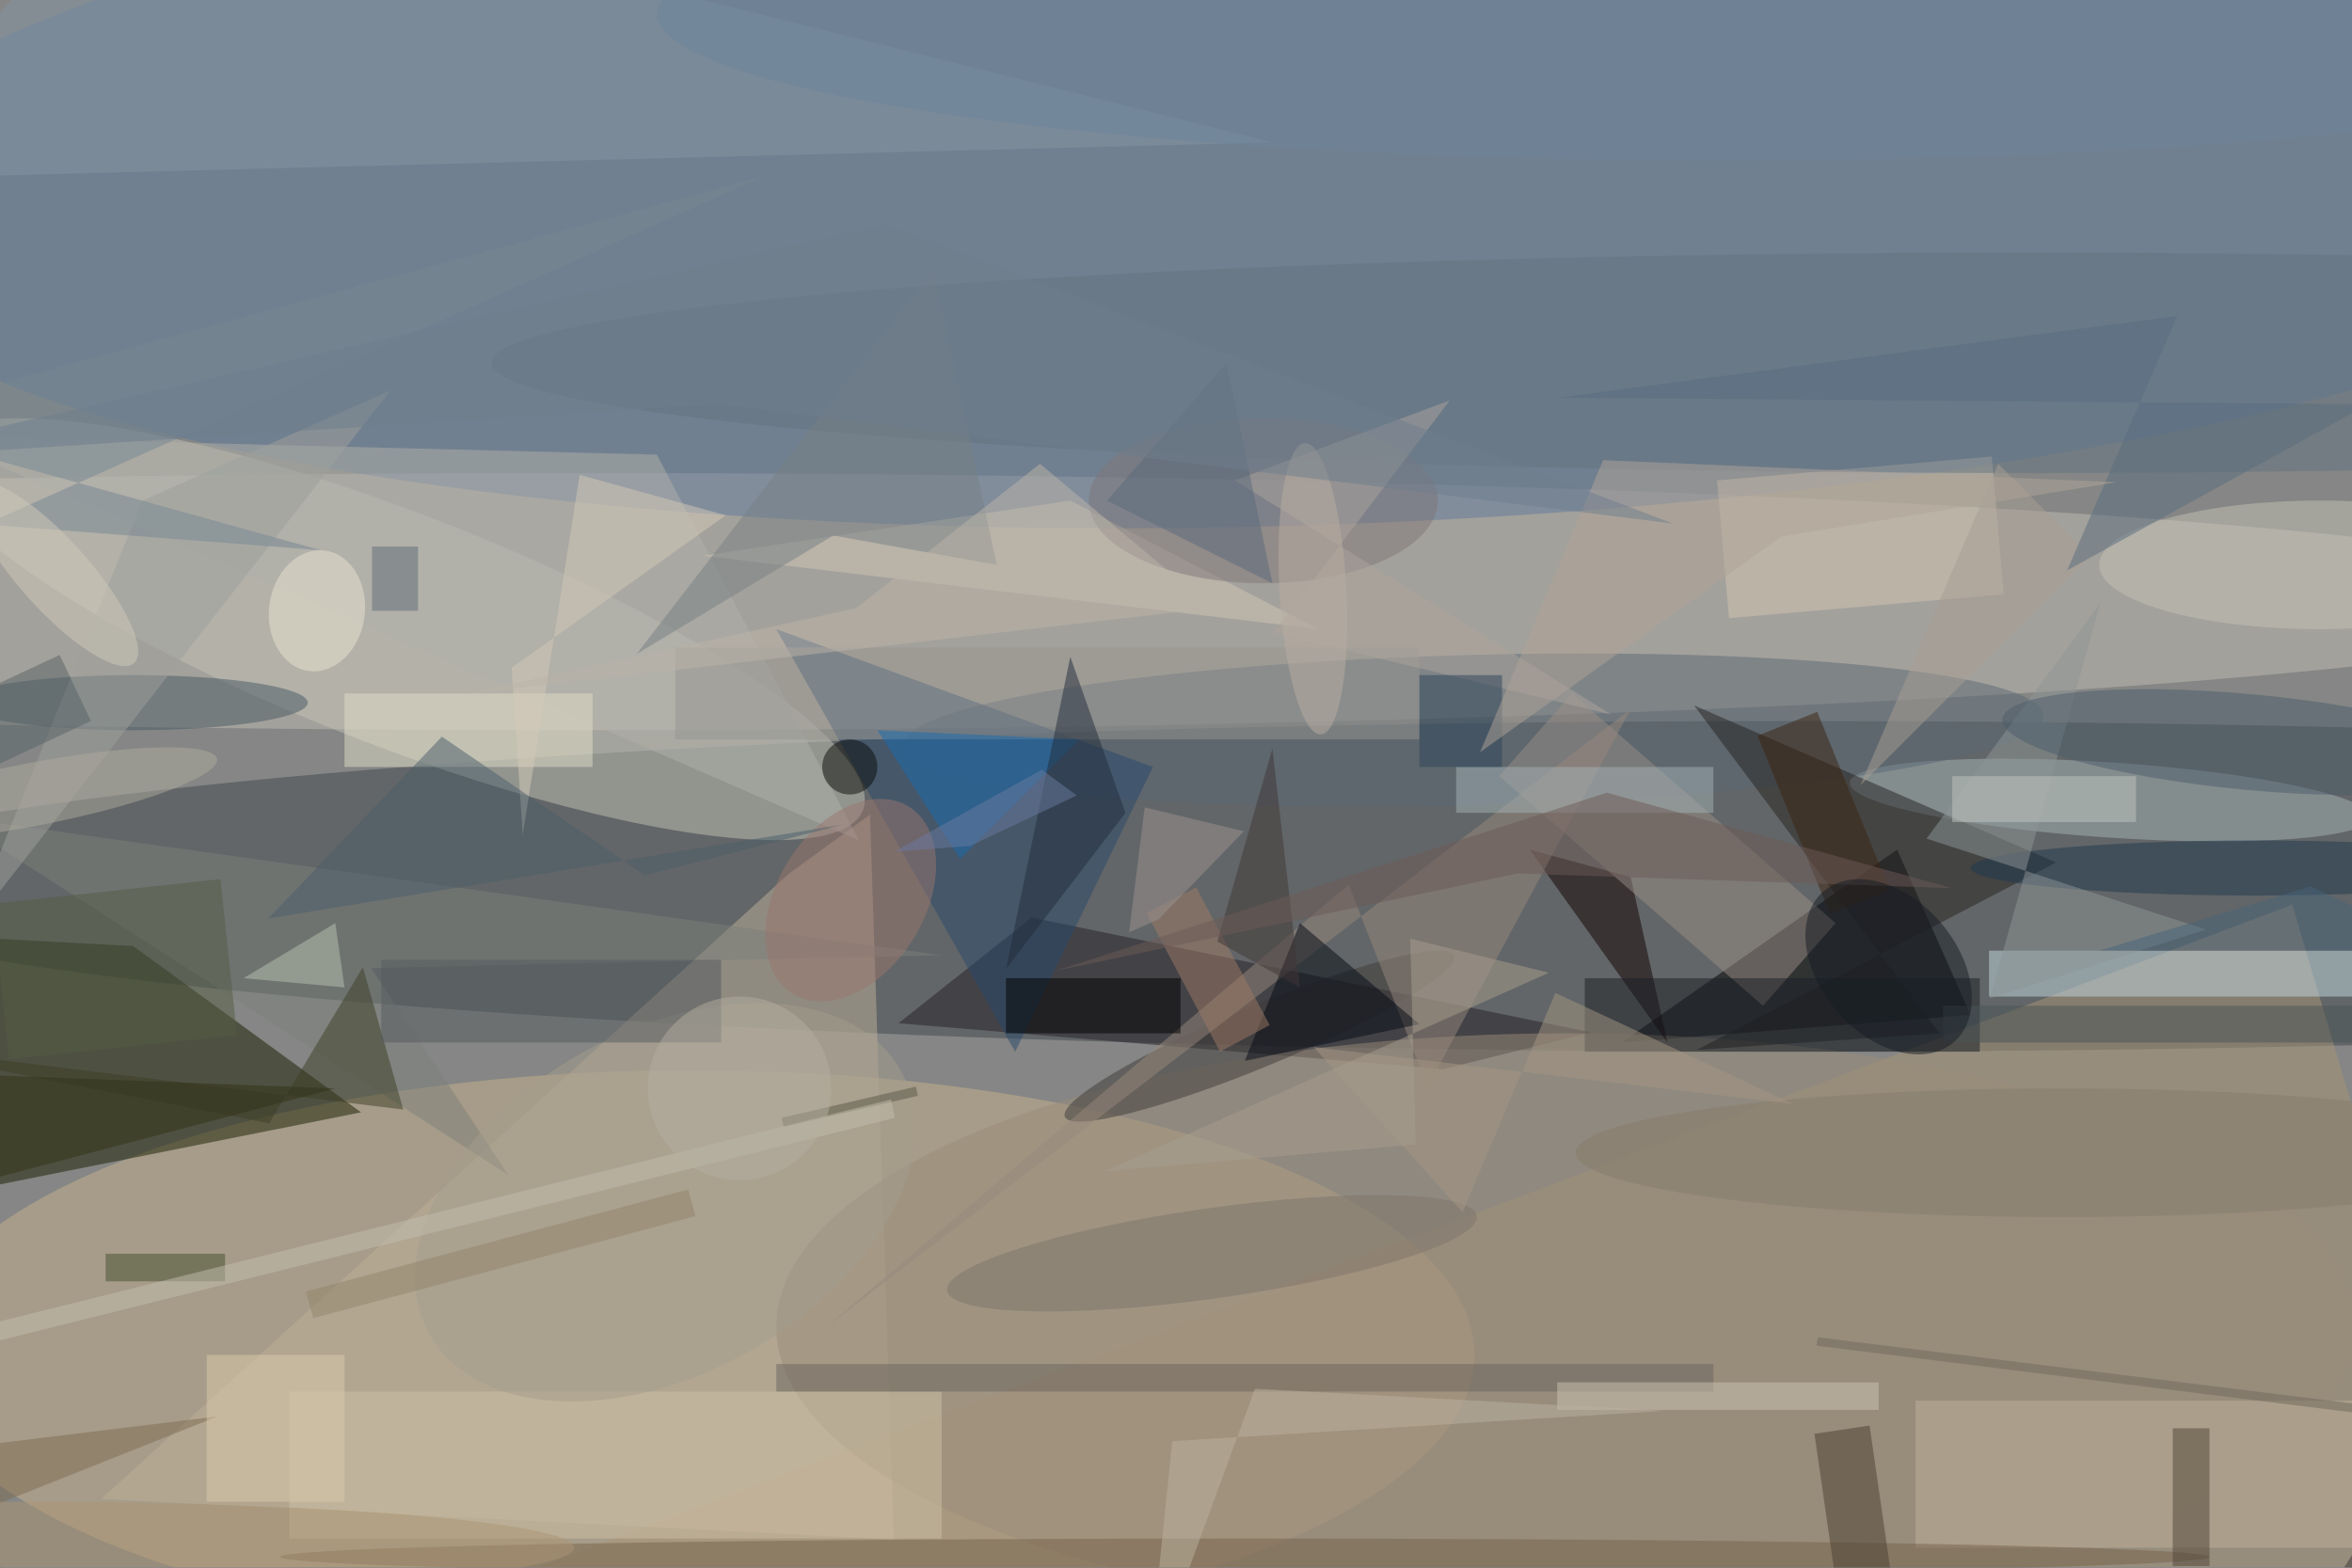<svg xmlns="http://www.w3.org/2000/svg" viewBox="0 0 1800 1200"><defs/><filter id="a"><feGaussianBlur stdDeviation="12"/></filter><rect width="100%" height="100%" fill="#262f3c"/><g filter="url(#a)"><g fill-opacity=".5" transform="translate(3.5 3.5) scale(7.031)"><circle cx="117" cy="81" r="164" fill="#e4dfce"/><ellipse cx="195" cy="96" fill="#41464c" rx="219" ry="18"/><ellipse cx="63" cy="65" fill="#c2bdb5" rx="223" ry="14"/><ellipse cx="75" cy="147" fill="#c9b28e" rx="85" ry="31"/><path fill="#191c00" d="M14 102.5l24.8 18.1-54.6 10.9 14.9-29.8z"/><circle r="1" fill="#5e7b9d" transform="matrix(161.663 -5.08 1.209 38.482 140.9 18.2)"/><circle r="1" fill="#c3c3b7" transform="matrix(4.583 -11.804 50.733 19.698 42.7 68)"/><path d="M206 92l8 18-38 3z"/><path fill="#a99577" d="M271 172l-22-74-217 82z"/><path fill="#beb09b" d="M94.2 88.2l-8.8 6.4-74.9 68.1 86.3 4.4z"/><path fill="#251e26" d="M156.6 115.9l-59.3-5 14.5-11.5 60.9 12.5z"/><circle r="1" fill="#a6b4b6" transform="matrix(.273 -4.082 28.357 1.898 229.2 86.6)"/><circle r="1" fill="#5b6975" transform="matrix(-.215 -8.198 62.053 -1.625 159.9 79)"/><path fill="#c3d8e0" d="M216 103h40v5h-40z"/><ellipse cx="170" cy="144" fill="#9a8d7b" rx="86" ry="32"/><path fill="#262321" d="M183.9 76.3l39.4 17.1-39.1 20.4 26.4-1.8z"/><path fill="#29496d" d="M125 83l-15 31-26-46z"/><path fill="#110100" d="M177 95l-11-3 15 21z"/><path fill="#d3c7b3" d="M187.7 66.8l-1.3-15 29.9-2.6 1.3 15z"/><path fill="#9a8e87" d="M170.6 75l28.7 25-7.9 9-28.7-25z"/><ellipse cx="14" cy="76" fill="#465863" rx="19" ry="3"/><path fill="#c1b39a" d="M208 152h48v16h-48z"/><ellipse cx="220" cy="39" fill="#637280" rx="167" ry="12"/><path fill="#8595a5" d="M138 15l-154 4 30-35z"/><circle r="1" fill="#3e3b38" transform="matrix(21.193 -8.784 1.275 3.076 136.6 112.3)"/><path fill="#98887d" d="M177 76.7l-22.1 41.1-8.6-22-57 48.3z"/><path fill="#cfc0a5" d="M31 151h71v16H31z"/><path fill="#b1b1aa" d="M71 49l22 42L-8 47z"/><path d="M109 106h19v6h-19z"/><path fill="#7d817a" d="M-5.8 88.4l60.6 39-14.9-22.5 62-1.4z"/><path fill="#cfc7b6" d="M143 68l-67-8 40-6z"/><path fill="#040b15" d="M154 111l-19 4 6-15z"/><ellipse cx="135" cy="169" fill="#77624a" rx="105" ry="2"/><path fill="#e3dec8" d="M37 75h27v8H37z"/><ellipse cx="137" cy="54" fill="#7f7778" rx="19" ry="9"/><path fill="#6b655c" d="M84 148h102v3H84z"/><path fill="#3c3e27" d="M39 104.8l-10.2 17L-16 113l59.4 7.3z"/><circle r="1" fill="#9b776e" transform="matrix(-6.805 -4.236 6.333 -10.175 92.1 97.5)"/><path fill="#989691" d="M73 70h81v10H73z"/><ellipse cx="245" cy="94" fill="#1e394e" rx="31" ry="3"/><path fill="#8e9697" d="M209.2 90.8l30.4 9.9-23.5 7.5 12-43z"/><path fill="#1a6cb0" d="M117 80l-13 13-9-14z"/><path fill="#9fa09c" d="M-4 101l19-47 27-12z"/><path fill="#4c4030" d="M207 182.4l-6 .9-4-27.7 6-.9z"/><circle r="1" fill="#7e756a" transform="rotate(-8 1037.8 -871.7) scale(29.112 4.92)"/><path fill="#1a1f25" d="M172 106h43v8h-43z"/><path fill="#232c3b" d="M122 88l-6-17-7 34z"/><circle r="1" fill="#4c5c6b" transform="matrix(-.484 5.19 -26.95 -2.514 244.4 80.3)"/><ellipse cx="252" cy="61" fill="#c4c2b6" rx="24" ry="7"/><path fill="#3c2510" d="M205.2 96.4l-6.5 2.6-7.9-19.4 6.5-2.6z"/><path fill="#a5b3b4" d="M158 83h28v5h-28z"/><path fill="#504436" d="M236 155h4v15h-4z"/><path fill="#ada59d" d="M138.1 68.4l36.8 8.9-41-25.5 23.4-8.7z"/><path fill="#9f7a67" d="M132.3 114l-8-15.1 5.4-2.8 8 15z"/><path fill="#403636" d="M141 107l-3-26-6 21z"/><ellipse cx="224" cy="125" fill="#877c6b" rx="53" ry="7"/><circle r="1" fill="#ebe5d1" transform="matrix(5.17 .692 -.878 6.557 34 66)"/><path fill="#7d6a50" d="M-16 169.3l39.2-15.6-39.2 4.8L.7 170.9z"/><circle r="1" fill="#a49c8d" transform="matrix(-9.09 -16.259 25.647 -14.339 71.9 130.4)"/><path fill="#545a5f" d="M41 104h37v9H41z"/><path fill="#ccc4b3" d="M169 150h35v3h-35z"/><path fill="#a59782" d="M168.8 107.6l-10.1 23.9-16.2-18 52.2 6.2z"/><path fill="#444e2e" d="M11 136h13v3H11z"/><path fill="#a89e95" d="M217 50l10 10-25 25z"/><circle cx="92" cy="83" r="3" fill="#0b0d09"/><path fill="#768692" d="M34.4 59.4l-36.5-2.8 84.7-37.9L-16 45.4z"/><path fill="#545d45" d="M-1.3 97.9l24.8-2.7 1.8 17-24.8 2.6z"/><path fill="#b9c2af" d="M26 106l11 1-1-7z"/><path fill="#d5cbb9" d="M78.5 55.6l-15.9-4.4-6.2 39.2-1.2-18.2z"/><path fill="#323317" d="M-2 128l-14-12 52 2z"/><path fill="#c0c6c1" d="M212 84h20v5h-20z"/><path fill="#596c7e" d="M236.5 33.9l-12 27.7 32.8-18.1-88.2-.7z"/><path fill="#4a5456" d="M211 109h45v4h-45z"/><path fill="#4b5e6a" d="M91.1 89.3l-21.4 5.5-22.1-15.1-18.9 19.8z"/><path fill="#2e4458" d="M154 73h9v10h-9z"/><path fill="#a99e8f" d="M153.6 124.1l-.6-22.4 15.1 3.7-48.3 21.6z"/><path fill="#bcb2a0" d="M127.1 156.4l-2.7 26.2 11.7-31.9 44.6 2.4z"/><path fill="#b1a598" d="M229.9 52L174 49.6l-13.4 31.8 32.8-23.5z"/><path fill="#768085" d="M90.2 57.8L68.8 70.7l32.3-41.9L108 61z"/><path fill="#9d9390" d="M124.1 87.4l10.8 2.6-9.3 9.6-3.2 1.4z"/><ellipse cx="2" cy="168" fill="#ad9572" rx="60" ry="5"/><circle r="1" fill="#d1cbba" transform="matrix(-2.84 2.545 -8.692 -9.697 5.4 62)"/><path fill="#585747" d="M99.2 117.8l.2 1-14.6 3.4-.2-1z"/><path fill="#5a6b7b" d="M133 39l5 24-18-9z"/><path fill="#dacbab" d="M22 147h15v16H22z"/><path fill="#c4bfaf" d="M-87 164.9l183.5-45.7.4 2-183.4 45.6z"/><circle r="1" fill="#aeaa9f" transform="matrix(20.129 -3.885 .651 3.371 3 86)"/><path fill="#70685b" d="M197.4 145.1l87.3 10.8v1L197.2 146z"/><circle r="1" fill="#bbaea3" transform="matrix(-3.636 .2 -.873 -15.851 142.4 63.6)"/><path fill="#bdb4a8" d="M92.7 65.7l20-15.7 18.8 15.7L50 75.1z"/><path fill="#6d5b57" d="M212 96.2l-37.6-10.4-60 19.4 50.3-10.6z"/><circle cx="80" cy="118" r="10" fill="#b5afa1"/><path fill="#566267" d="M-6 85.2L-9.4 78 6 70.8 9.4 78z"/><path fill="#6a7b9f" d="M116.7 86.1l-3.8-2.8-16 8.9 8.2-.6z"/><path fill="#93846b" d="M75.2 131.9L33.6 143l-.8-2.9L74.4 129z"/><circle r="1" fill="#161d25" transform="rotate(-40.9 243 -222.6) scale(7.431 10.848)"/><path fill="#48657a" d="M266 103h-38l23-7z"/><ellipse cx="187" cy="1" fill="#6d849d" rx="116" ry="16"/><path fill="#606d78" d="M40 59h5v7h-5z"/><path fill="#6e7e8c" d="M181.6 56.5L95.9 23.9-16 49.5l93.6-6z"/></g></g></svg>